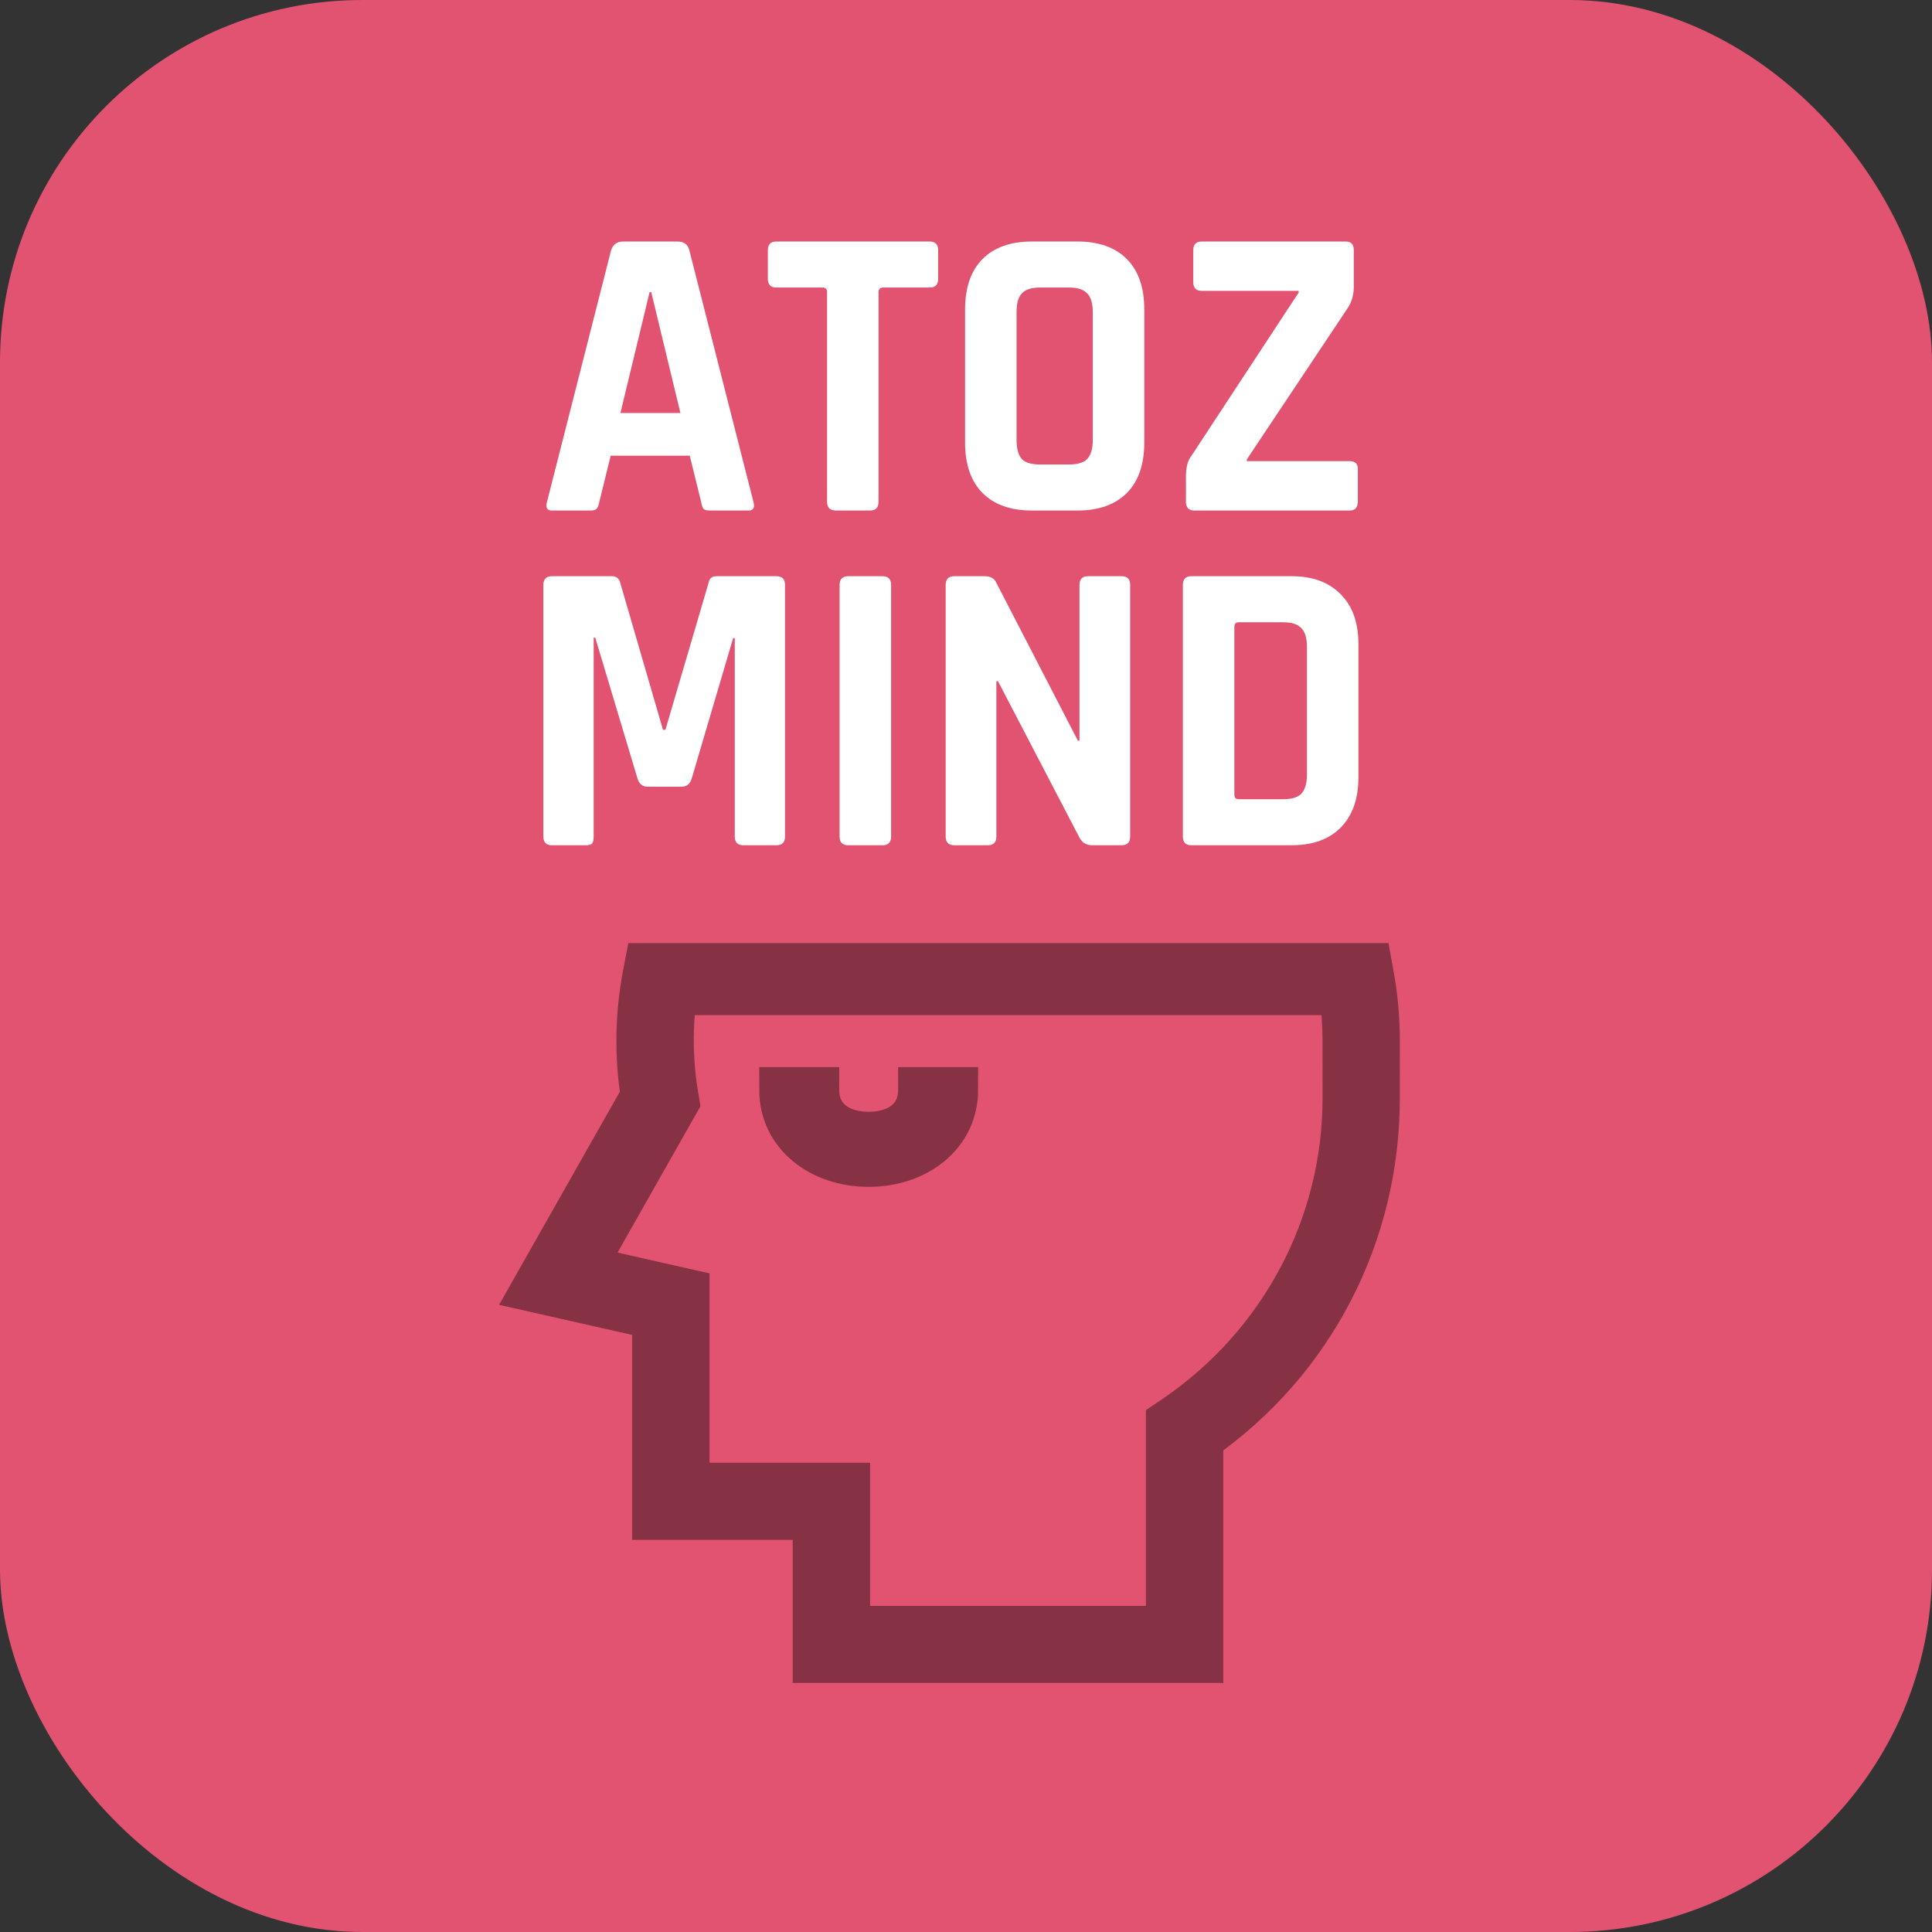 <svg width="64" height="64" viewBox="0 0 64 64" fill="none" xmlns="http://www.w3.org/2000/svg">
<rect x="0" y="0" width="64" height="64" fill="#333333" stroke="none"/>
<rect width="64" height="64" rx="12" fill="#E15371"/>
<path fill-rule="evenodd" clip-rule="evenodd" d="M21.434 31.992L21.383 32.257C21.124 33.584 21.1 34.949 21.312 36.31L17.683 42.715L21.69 43.621V50.26H27.009V55H39.774V47.66C43.497 45.052 45.623 40.858 45.62 36.384L45.621 34.463C45.621 33.739 45.554 32.995 45.418 32.261L45.369 31.992H21.434ZM44.56 34.458C44.56 33.939 44.521 33.405 44.444 32.878H22.353C22.181 33.931 22.192 35.165 22.39 36.317L22.421 36.505L19.307 42.002L22.754 42.782V49.206H28.073V53.947H38.71V47.111L38.944 46.953C42.462 44.554 44.564 40.603 44.561 36.383L44.56 34.458Z" fill="#863244" stroke="#863244" stroke-width="1.5"/>
<path d="M28.776 37.58C27.825 37.58 27.05 37.087 27.05 36.101H25.9C25.9 37.58 27.19 38.566 28.776 38.566C30.362 38.566 31.652 37.58 31.652 36.101H30.502C30.502 37.087 29.727 37.58 28.776 37.58Z" fill="#863244" stroke="#863244" stroke-width="1.5"/>
<path d="M23.735 19.088H25.723C25.911 19.088 26.005 19.185 26.005 19.379V27.709C26.005 27.903 25.911 28 25.723 28H24.622C24.434 28 24.34 27.903 24.34 27.709V21.139H24.286L22.916 25.782C22.862 25.967 22.75 26.06 22.58 26.06H21.452C21.282 26.06 21.17 25.967 21.116 25.782L19.719 21.125H19.666V27.709C19.666 27.82 19.648 27.898 19.612 27.945C19.576 27.982 19.5 28 19.384 28H18.282C18.094 28 18 27.903 18 27.709V19.379C18 19.185 18.094 19.088 18.282 19.088H20.283C20.409 19.088 20.494 19.153 20.539 19.282L21.962 24.175H22.043L23.48 19.282C23.507 19.153 23.592 19.088 23.735 19.088Z" fill="white"/>
<path d="M29.519 19.379V27.709C29.519 27.903 29.425 28 29.237 28H28.095C27.907 28 27.813 27.903 27.813 27.709V19.379C27.813 19.185 27.907 19.088 28.095 19.088H29.237C29.425 19.088 29.519 19.185 29.519 19.379Z" fill="white"/>
<path d="M32.724 28H31.609C31.421 28 31.327 27.903 31.327 27.709V19.379C31.327 19.185 31.421 19.088 31.609 19.088H32.616C32.804 19.088 32.93 19.153 32.992 19.282L35.706 24.535H35.759V19.379C35.759 19.185 35.853 19.088 36.041 19.088H37.156C37.344 19.088 37.438 19.185 37.438 19.379V27.709C37.438 27.903 37.344 28 37.156 28H36.176C35.979 28 35.836 27.908 35.746 27.723L33.06 22.567H33.006V27.709C33.006 27.903 32.912 28 32.724 28Z" fill="white"/>
<path d="M41.038 26.475H42.502C42.788 26.475 42.99 26.415 43.106 26.295C43.231 26.166 43.294 25.953 43.294 25.658V21.43C43.294 21.135 43.231 20.927 43.106 20.807C42.99 20.677 42.788 20.613 42.502 20.613H41.038C40.939 20.613 40.89 20.663 40.89 20.765V26.323C40.89 26.425 40.939 26.475 41.038 26.475ZM39.184 27.709V19.379C39.184 19.185 39.278 19.088 39.466 19.088H42.784C43.482 19.088 44.024 19.287 44.409 19.684C44.803 20.072 45 20.627 45 21.347V25.741C45 26.462 44.803 27.021 44.409 27.418C44.024 27.806 43.482 28 42.784 28H39.466C39.278 28 39.184 27.903 39.184 27.709Z" fill="white"/>
<path d="M19.572 16.912H18.282C18.121 16.912 18.067 16.815 18.121 16.621L20.243 8.291C20.306 8.097 20.44 8 20.646 8H22.433C22.656 8 22.791 8.097 22.835 8.291L24.958 16.621C25.011 16.815 24.958 16.912 24.797 16.912H23.507C23.409 16.912 23.341 16.893 23.306 16.857C23.27 16.81 23.243 16.732 23.225 16.621L22.849 15.096H20.23L19.854 16.621C19.836 16.732 19.804 16.81 19.76 16.857C19.724 16.893 19.661 16.912 19.572 16.912ZM21.519 9.677L20.552 13.683H22.54L21.573 9.677H21.519Z" fill="white"/>
<path d="M28.821 16.912H27.693C27.496 16.912 27.398 16.815 27.398 16.621V9.677C27.398 9.575 27.348 9.525 27.25 9.525H25.718C25.53 9.525 25.436 9.428 25.436 9.234V8.291C25.436 8.097 25.53 8 25.718 8H30.796C30.984 8 31.078 8.097 31.078 8.291V9.234C31.078 9.428 30.984 9.525 30.796 9.525H29.265C29.157 9.525 29.103 9.575 29.103 9.677V16.621C29.103 16.815 29.009 16.912 28.821 16.912Z" fill="white"/>
<path d="M34.454 15.387H35.408C35.694 15.387 35.896 15.327 36.012 15.207C36.138 15.078 36.2 14.865 36.2 14.57V10.342C36.2 10.047 36.138 9.839 36.012 9.719C35.896 9.589 35.694 9.525 35.408 9.525H34.454C34.167 9.525 33.966 9.589 33.85 9.719C33.733 9.839 33.675 10.047 33.675 10.342V14.57C33.675 14.865 33.733 15.078 33.85 15.207C33.966 15.327 34.167 15.387 34.454 15.387ZM35.69 16.912H34.185C33.478 16.912 32.932 16.718 32.547 16.33C32.162 15.942 31.969 15.383 31.969 14.653V10.259C31.969 9.529 32.162 8.97 32.547 8.582C32.932 8.194 33.478 8 34.185 8H35.69C36.397 8 36.943 8.194 37.328 8.582C37.714 8.97 37.906 9.529 37.906 10.259V14.653C37.906 15.383 37.714 15.942 37.328 16.33C36.943 16.718 36.397 16.912 35.69 16.912Z" fill="white"/>
<path d="M39.286 16.621V15.789C39.286 15.484 39.344 15.258 39.461 15.11L43.02 9.691V9.635H39.81C39.622 9.635 39.528 9.538 39.528 9.344V8.291C39.528 8.097 39.622 8 39.81 8H44.578C44.758 8 44.847 8.097 44.847 8.291V9.483C44.847 9.76 44.78 10.001 44.645 10.204L41.301 15.221V15.277H44.713C44.892 15.277 44.981 15.364 44.981 15.54V16.593C44.981 16.806 44.892 16.912 44.713 16.912H39.568C39.38 16.912 39.286 16.815 39.286 16.621Z" fill="white"/>
</svg>
